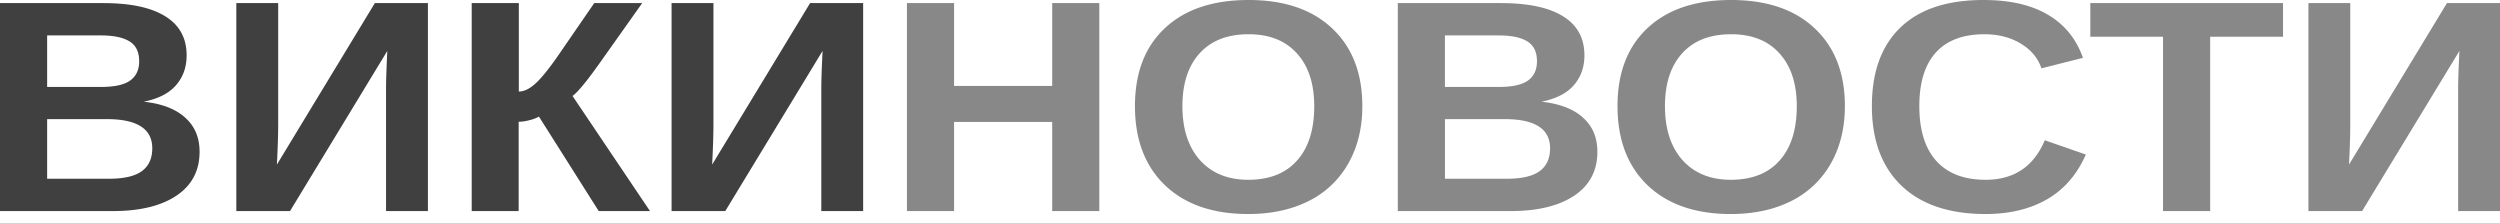 <svg xmlns="http://www.w3.org/2000/svg" width="146" height="13" fill="none"><path fill="#404040" d="M11.655 8.862c0 1.103-.448 1.957-1.344 2.56-.896.603-2.14.905-3.732.905H0V.181h6.019c1.605 0 2.818.259 3.64.776.826.511 1.24 1.27 1.24 2.276 0 .69-.208 1.273-.625 1.75-.41.47-1.039.79-1.885.956 1.064.115 1.873.426 2.426.931.56.5.84 1.164.84 1.992ZM8.128 3.577c0-.546-.19-.933-.57-1.163-.373-.23-.93-.345-1.67-.345H2.753v3.008h3.154c.777 0 1.34-.123 1.689-.37.354-.253.532-.63.532-1.13Zm.765 5.086c0-1.137-.884-1.706-2.65-1.706h-3.49v3.482h3.592c.884 0 1.528-.146 1.932-.44.41-.298.616-.744.616-1.336ZM13.801 12.327V.181h2.445v7.06c0 .615-.025 1.405-.075 2.37l5.72-9.43h3.099v12.146h-2.445V5.164c0-.449.025-1.179.074-2.19l-5.682 9.353H13.8ZM27.547.181h2.752v5.164c.324 0 .669-.176 1.036-.526.373-.357.855-.971 1.446-1.845L34.704.181h2.8L35.03 3.672c-.771 1.086-1.303 1.73-1.595 1.931l4.525 6.724h-2.995l-3.49-5.517a2.172 2.172 0 0 1-.55.207 2.566 2.566 0 0 1-.635.095v5.215h-2.743V.181ZM39.22 12.327V.181h2.445v7.06c0 .615-.025 1.405-.075 2.37l5.72-9.43h3.098v12.146h-2.444V5.164c0-.449.025-1.179.074-2.19l-5.682 9.353H39.22Z"/><path fill="gray" fill-opacity=".937" d="M61.448 12.327V7.12h-5.73v5.207h-2.753V.181h2.753v4.836h5.73V.181H64.2v12.146h-2.752ZM79.56 6.198c0 1.264-.27 2.376-.812 3.336a5.416 5.416 0 0 1-2.323 2.207c-1.008.506-2.184.758-3.528.758-2.065 0-3.686-.56-4.861-1.68-1.17-1.127-1.755-2.667-1.755-4.621 0-1.948.585-3.468 1.755-4.56C69.206.546 70.832 0 72.916 0s3.71.552 4.88 1.655c1.176 1.103 1.764 2.618 1.764 4.543Zm-2.809 0c0-1.31-.336-2.336-1.008-3.077C75.072 2.373 74.13 2 72.916 2c-1.232 0-2.183.37-2.855 1.112-.672.736-1.008 1.764-1.008 3.086 0 1.333.342 2.385 1.026 3.155.69.764 1.63 1.146 2.818 1.146 1.232 0 2.18-.373 2.846-1.12.672-.747 1.008-1.808 1.008-3.181ZM93.287 8.862c0 1.103-.448 1.957-1.344 2.56-.896.603-2.14.905-3.733.905h-6.578V.181h6.018c1.605 0 2.819.259 3.64.776.827.511 1.24 1.27 1.24 2.276 0 .69-.208 1.273-.624 1.75-.411.47-1.04.79-1.885.956 1.063.115 1.872.426 2.426.931.56.5.84 1.164.84 1.992Zm-3.528-5.285c0-.546-.19-.933-.569-1.163-.373-.23-.93-.345-1.67-.345h-3.136v3.008h3.154c.778 0 1.341-.123 1.69-.37.354-.253.531-.63.531-1.13Zm.766 5.086c0-1.137-.884-1.706-2.65-1.706h-3.49v3.482h3.592c.883 0 1.527-.146 1.932-.44.41-.298.615-.744.615-1.336ZM107.741 6.198c0 1.264-.271 2.376-.812 3.336a5.418 5.418 0 0 1-2.323 2.207c-1.008.506-2.184.758-3.528.758-2.065 0-3.686-.56-4.861-1.68-1.17-1.127-1.755-2.667-1.755-4.621 0-1.948.585-3.468 1.755-4.56C97.387.546 99.013 0 101.097 0s3.711.552 4.88 1.655c1.176 1.103 1.764 2.618 1.764 4.543Zm-2.809 0c0-1.31-.336-2.336-1.008-3.077C103.253 2.373 102.31 2 101.097 2c-1.232 0-2.183.37-2.855 1.112-.672.736-1.008 1.764-1.008 3.086 0 1.333.342 2.385 1.026 3.155.69.764 1.63 1.146 2.818 1.146 1.232 0 2.181-.373 2.846-1.12.672-.747 1.008-1.808 1.008-3.181ZM115.953 10.5c1.661 0 2.815-.77 3.462-2.31l2.398.835c-.516 1.173-1.275 2.046-2.277 2.621-.995.569-2.19.853-3.583.853-2.115 0-3.752-.551-4.909-1.655-1.151-1.109-1.726-2.658-1.726-4.646 0-1.994.557-3.526 1.67-4.595C112.102.534 113.716 0 115.831 0c1.543 0 2.8.287 3.77.862.971.569 1.652 1.408 2.044 2.517l-2.426.612c-.206-.609-.61-1.092-1.213-1.448-.598-.362-1.304-.543-2.119-.543-1.244 0-2.189.356-2.836 1.069-.641.712-.962 1.755-.962 3.129 0 1.396.33 2.463.99 3.198.665.736 1.623 1.103 2.874 1.103ZM129.073 2.146v10.181h-2.753V2.147h-4.246V.18h11.254v1.965h-4.255ZM134.812 12.327V.181h2.444v7.06c0 .615-.024 1.405-.074 2.37l5.72-9.43H146v12.146h-2.445V5.164c0-.449.025-1.179.075-2.19l-5.683 9.353h-3.135Z"/></svg>